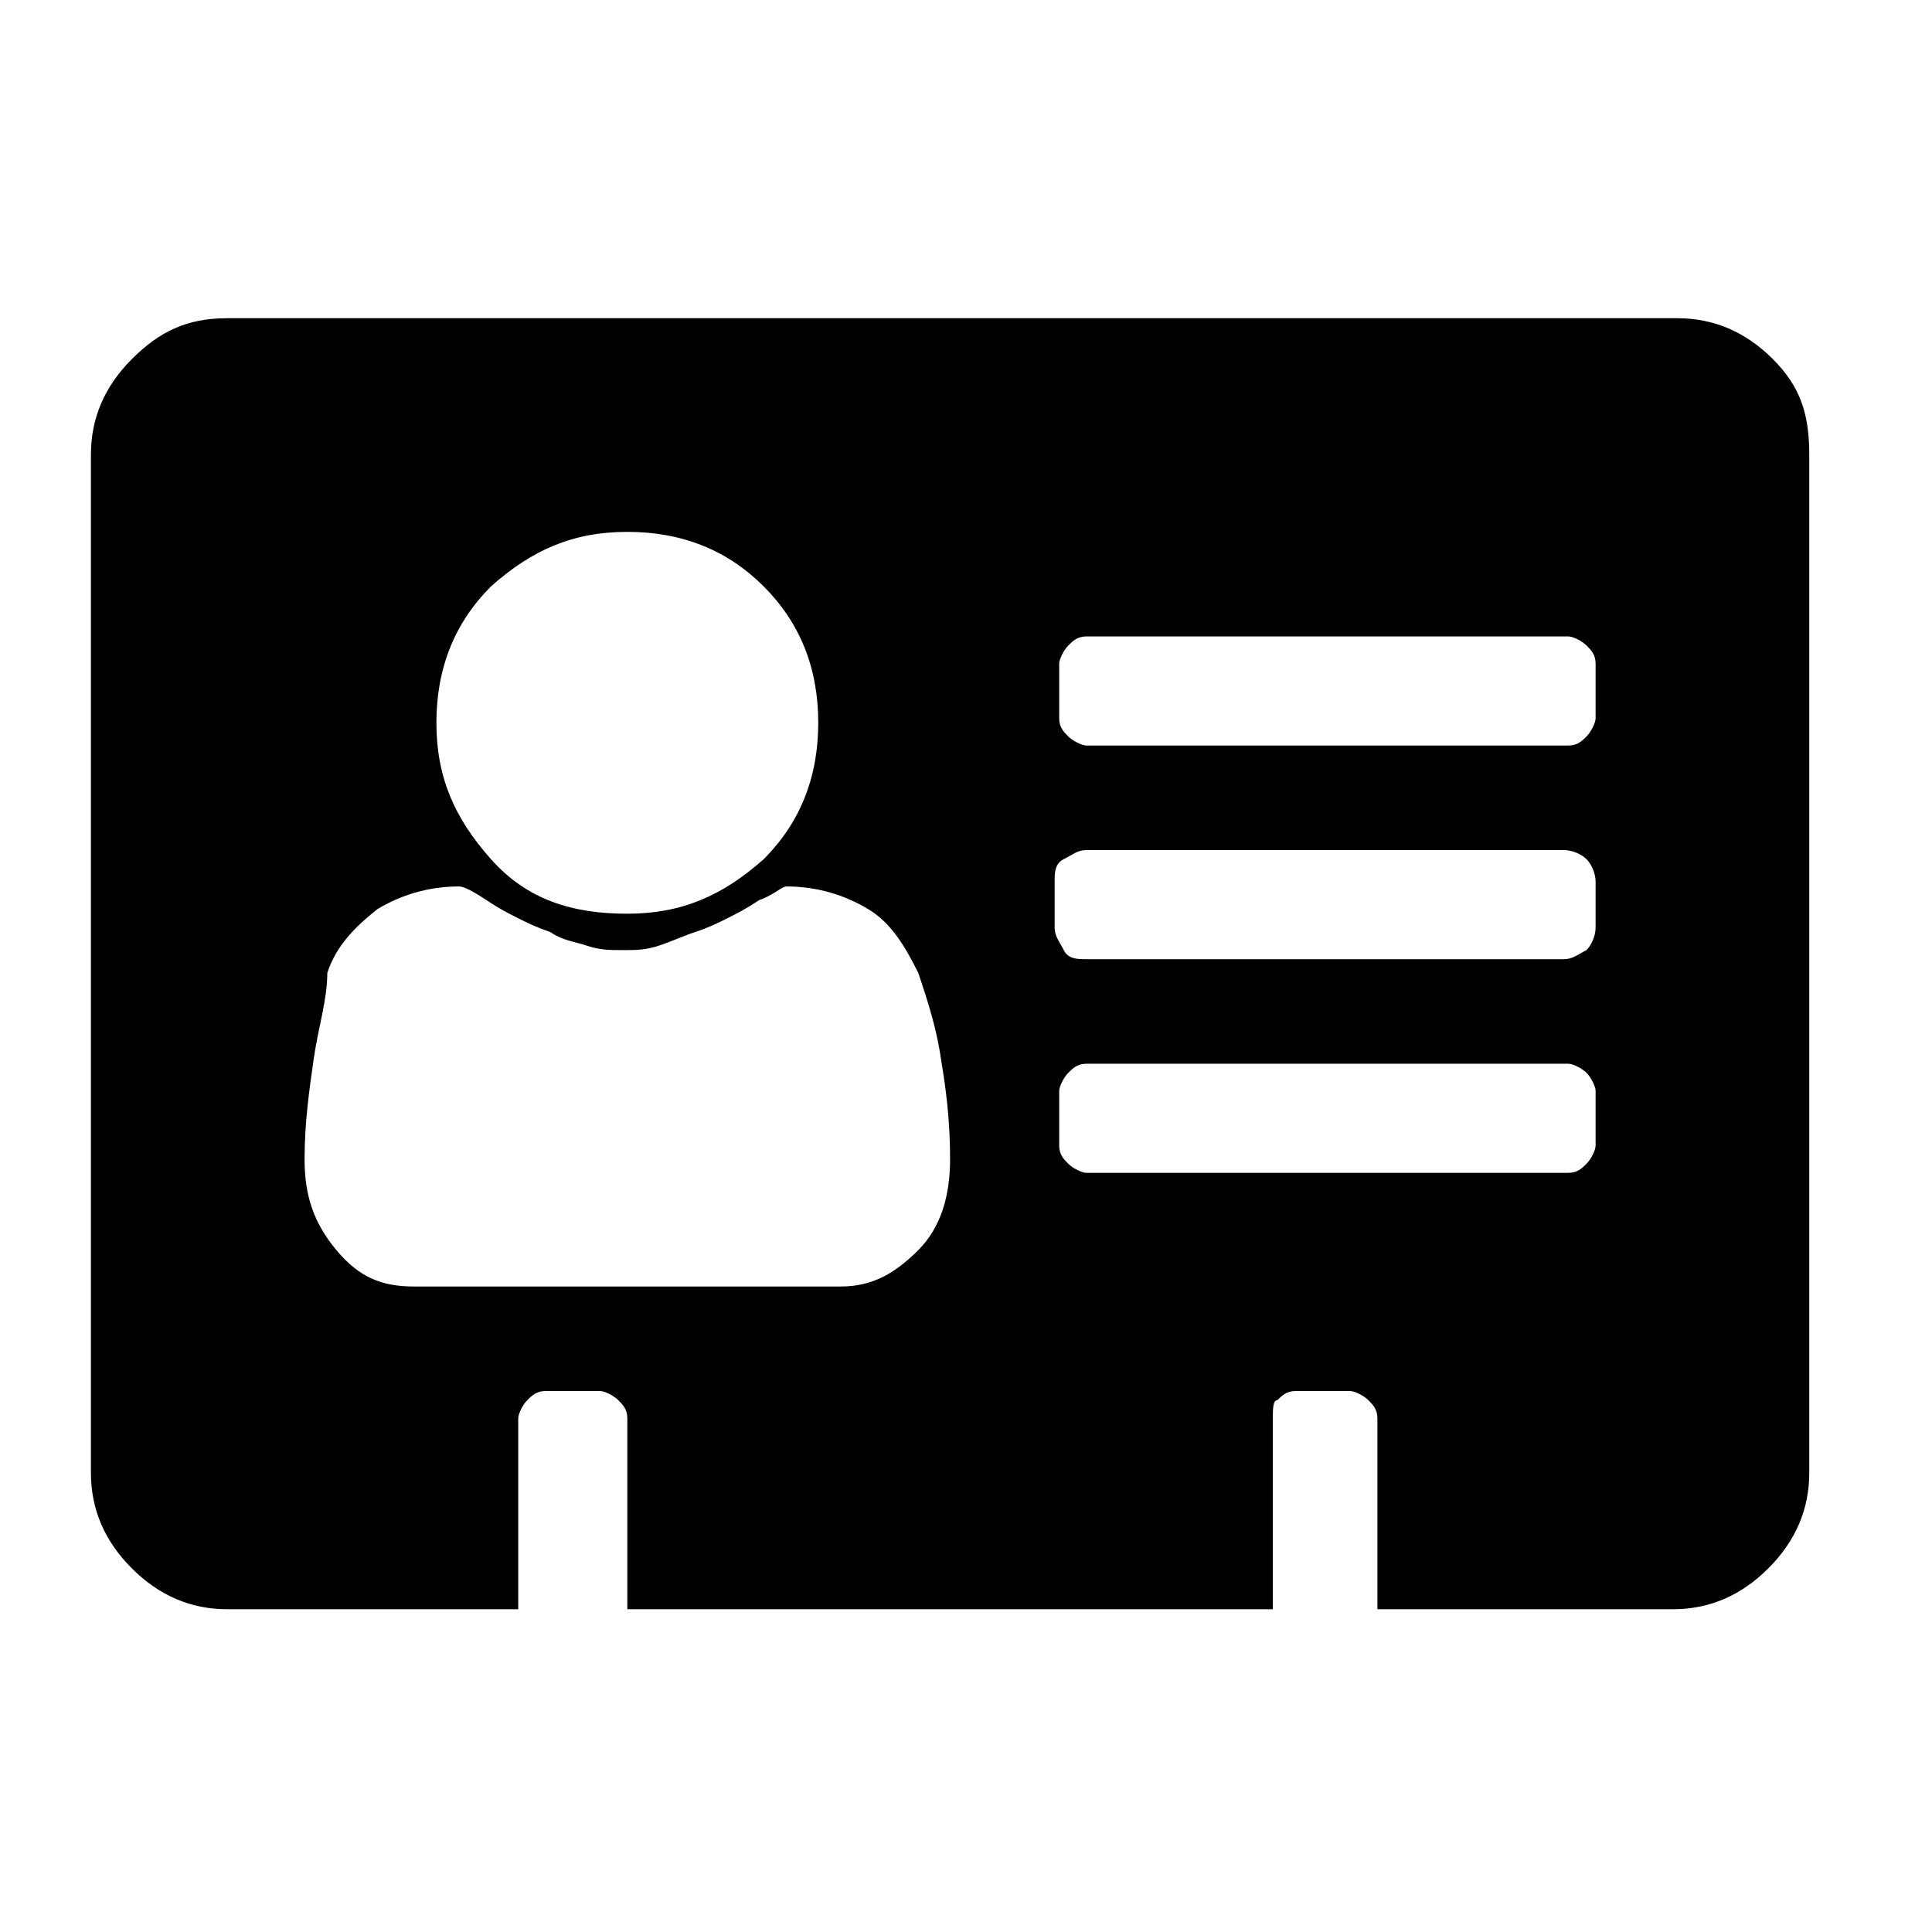 <?xml version="1.0" encoding="utf-8"?>
<!-- Generator: Adobe Illustrator 21.1.0, SVG Export Plug-In . SVG Version: 6.00 Build 0)  -->
<svg version="1.1" id="Ebene_1" xmlns="http://www.w3.org/2000/svg" xmlns:xlink="http://www.w3.org/1999/xlink" x="0px" y="0px"
	 viewBox="0 0 42.5 42.5" style="enable-background:new 0 0 42.5 42.5;" xml:space="preserve">
<path d="M39.8,10v22.4c0,0.8-0.3,1.5-0.9,2.1s-1.3,0.9-2.1,0.9h-6.5v-4.2c0-0.2-0.1-0.3-0.2-0.4s-0.3-0.2-0.4-0.2h-1.2
	c-0.2,0-0.3,0.1-0.4,0.2C28,30.8,28,31,28,31.2v4.2H13.8v-4.2c0-0.2-0.1-0.3-0.2-0.4s-0.3-0.2-0.4-0.2h-1.2c-0.2,0-0.3,0.1-0.4,0.2
	s-0.2,0.3-0.2,0.4v4.2H5c-0.8,0-1.5-0.3-2.1-0.9S2,33.2,2,32.4V10c0-0.8,0.3-1.5,0.9-2.1S4.1,7,5,7h31.9c0.8,0,1.5,0.3,2.1,0.9
	S39.8,9.1,39.8,10z M20.7,23.3c-0.1-0.7-0.3-1.3-0.5-1.9c-0.3-0.6-0.6-1.1-1.1-1.4s-1.1-0.5-1.8-0.5c-0.1,0-0.3,0.2-0.6,0.3
	c-0.3,0.2-0.5,0.3-0.7,0.4c-0.2,0.1-0.4,0.2-0.7,0.3c-0.3,0.1-0.5,0.2-0.8,0.3c-0.3,0.1-0.5,0.1-0.8,0.1c-0.3,0-0.5,0-0.8-0.1
	c-0.3-0.1-0.5-0.1-0.8-0.3c-0.3-0.1-0.5-0.2-0.7-0.3c-0.2-0.1-0.4-0.2-0.7-0.4s-0.5-0.3-0.6-0.3c-0.7,0-1.3,0.2-1.8,0.5
	c-0.5,0.4-0.9,0.8-1.1,1.4C7.2,22,7,22.6,6.9,23.3c-0.1,0.7-0.2,1.4-0.2,2.2c0,0.8,0.2,1.4,0.7,2s1,0.8,1.7,0.8h9.4
	c0.7,0,1.2-0.3,1.7-0.8s0.7-1.2,0.7-2C20.9,24.6,20.8,23.9,20.7,23.3z M16.8,12.9c-0.8-0.8-1.8-1.2-3-1.2s-2.1,0.4-3,1.2
	c-0.8,0.8-1.2,1.8-1.2,3s0.4,2.1,1.2,3s1.8,1.2,3,1.2s2.1-0.4,3-1.2c0.8-0.8,1.2-1.8,1.2-3S17.6,13.7,16.8,12.9z M34.9,23.6
	c-0.1-0.1-0.3-0.2-0.4-0.2H23.9c-0.2,0-0.3,0.1-0.4,0.2c-0.1,0.1-0.2,0.3-0.2,0.4v1.2c0,0.2,0.1,0.3,0.2,0.4
	c0.1,0.1,0.3,0.2,0.4,0.2h10.6c0.2,0,0.3-0.1,0.4-0.2c0.1-0.1,0.2-0.3,0.2-0.4V24C35.1,23.9,35,23.7,34.9,23.6z M34.9,18.9
	c-0.1-0.1-0.3-0.2-0.5-0.2H23.9c-0.2,0-0.3,0.1-0.5,0.2s-0.2,0.3-0.2,0.5v1c0,0.2,0.1,0.3,0.2,0.5s0.3,0.2,0.5,0.2h10.5
	c0.2,0,0.3-0.1,0.5-0.2c0.1-0.1,0.2-0.3,0.2-0.5v-1C35.1,19.2,35,19,34.9,18.9z M34.9,14.2c-0.1-0.1-0.3-0.2-0.4-0.2H23.9
	c-0.2,0-0.3,0.1-0.4,0.2c-0.1,0.1-0.2,0.3-0.2,0.4v1.2c0,0.2,0.1,0.3,0.2,0.4c0.1,0.1,0.3,0.2,0.4,0.2h10.6c0.2,0,0.3-0.1,0.4-0.2
	c0.1-0.1,0.2-0.3,0.2-0.4v-1.2C35.1,14.4,35,14.3,34.9,14.2z"/>
</svg>

